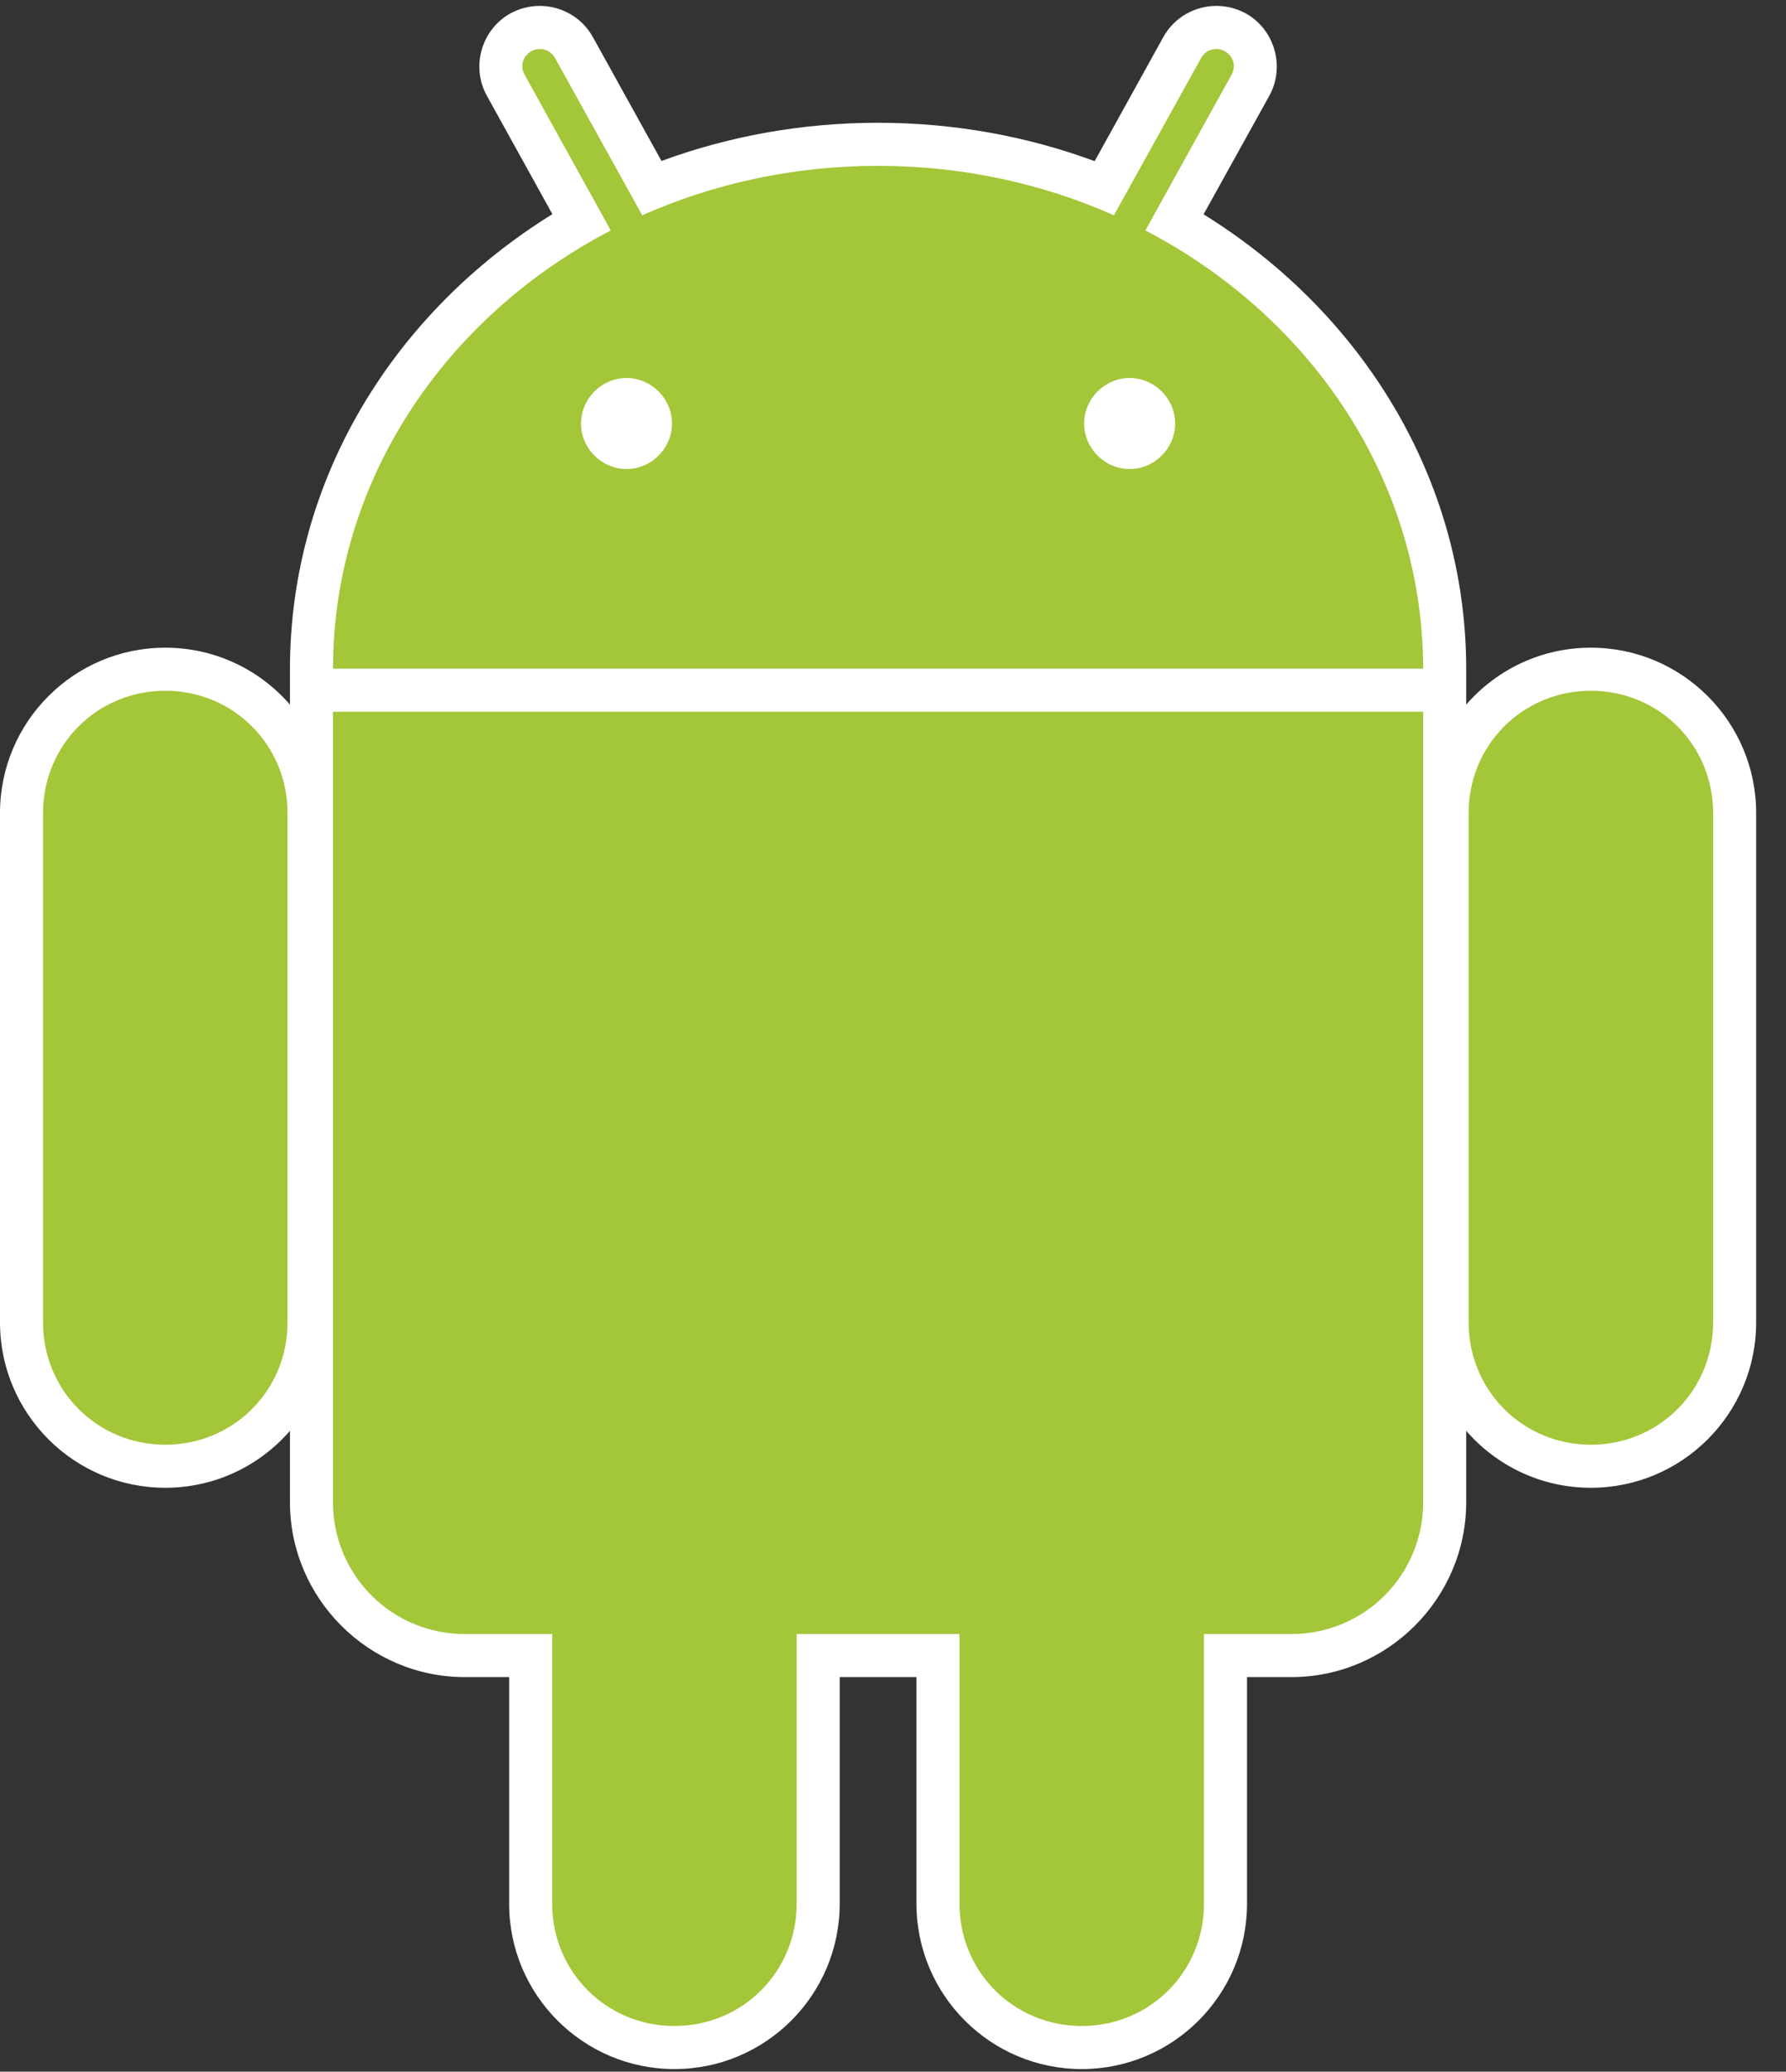 <svg width="69" height="80" viewBox="0 0 69 80" fill="none" xmlns="http://www.w3.org/2000/svg">
<rect x="0" y="0" width="69" height="80" fill="#333333" stroke="none"/>
<path d="M20.834 0.228C20.445 0.231 20.062 0.33 19.721 0.517C18.6 1.139 18.188 2.579 18.81 3.699L21.341 8.27C15.242 12.043 11.202 18.487 11.202 25.843V27.209C10.031 25.862 8.309 25.011 6.386 25.011C2.861 25.011 0 27.872 0 31.396V51.067C0 54.59 2.862 57.452 6.386 57.452C8.309 57.452 10.031 56.601 11.202 55.253V58.009C11.202 61.724 14.241 64.763 17.956 64.763H19.67V73.513C19.67 77.038 22.532 79.899 26.055 79.899C29.579 79.899 32.441 77.037 32.441 73.513V64.763H35.406V73.513C35.406 77.038 38.268 79.899 41.792 79.899C45.316 79.899 48.177 77.037 48.177 73.513V64.763H49.891C53.606 64.763 56.645 61.724 56.645 58.009V55.253C57.816 56.601 59.538 57.452 61.462 57.452C64.986 57.452 67.847 54.59 67.847 51.067V31.396C67.847 27.872 64.986 25.011 61.462 25.011C59.538 25.011 57.816 25.862 56.645 27.209V26.074V26.009C56.646 25.94 56.645 25.884 56.645 25.843C56.645 18.488 52.595 12.05 46.499 8.277L49.038 3.699C49.658 2.579 49.248 1.139 48.127 0.517C47.785 0.33 47.402 0.231 47.013 0.228C46.185 0.22 45.373 0.656 44.945 1.429L42.291 6.223C39.695 5.266 36.872 4.741 33.924 4.741C30.978 4.741 28.149 5.26 25.556 6.216L22.903 1.429C22.474 0.656 21.662 0.221 20.834 0.228Z" fill="white"/>
<path d="M6.386 26.674C3.756 26.674 1.663 28.767 1.663 31.396V51.067C1.663 53.696 3.756 55.789 6.386 55.789C9.015 55.789 11.108 53.696 11.108 51.067V31.396C11.108 28.767 9.015 26.674 6.386 26.674ZM61.462 26.674C58.832 26.674 56.739 28.767 56.739 31.396V51.067C56.739 53.696 58.832 55.789 61.462 55.789C64.091 55.789 66.184 53.696 66.184 51.067V31.396C66.184 28.767 64.091 26.674 61.462 26.674Z" fill="#A4C639"/>
<path d="M26.055 49.121C23.426 49.121 21.333 51.214 21.333 53.843V73.513C21.333 76.143 23.426 78.236 26.055 78.236C28.685 78.236 30.778 76.143 30.778 73.513V53.843C30.778 51.214 28.685 49.121 26.055 49.121ZM41.792 49.121C39.162 49.121 37.069 51.214 37.069 53.843V73.513C37.069 76.143 39.162 78.236 41.792 78.236C44.421 78.236 46.514 76.143 46.514 73.513V53.843C46.514 51.214 44.421 49.121 41.792 49.121Z" fill="#A4C639"/>
<path d="M20.849 1.892C20.737 1.893 20.628 1.923 20.53 1.978C20.194 2.165 20.083 2.552 20.27 2.889L23.597 8.899C17.197 12.229 12.874 18.558 12.865 25.821H54.982C54.973 18.558 50.65 12.229 44.25 8.899L47.577 2.89C47.764 2.552 47.653 2.165 47.316 1.978C47.219 1.923 47.11 1.893 46.998 1.892C46.759 1.889 46.533 2.009 46.405 2.239L43.035 8.313C40.279 7.091 37.187 6.404 33.923 6.404C30.66 6.404 27.569 7.09 24.812 8.313L21.442 2.239C21.384 2.132 21.298 2.043 21.194 1.982C21.089 1.921 20.97 1.89 20.849 1.892H20.849ZM12.865 27.484V58.009C12.864 58.678 12.994 59.341 13.25 59.959C13.505 60.577 13.88 61.139 14.353 61.612C14.826 62.085 15.388 62.46 16.006 62.715C16.625 62.971 17.287 63.101 17.956 63.1H49.891C50.56 63.101 51.223 62.971 51.841 62.715C52.459 62.46 53.021 62.085 53.494 61.612C53.967 61.139 54.342 60.577 54.597 59.959C54.853 59.34 54.983 58.678 54.982 58.009V27.484H12.865V27.484Z" fill="#A4C639"/>
<path d="M24.204 14.597C23.243 14.597 22.447 15.393 22.447 16.355C22.447 17.316 23.243 18.112 24.204 18.112C25.166 18.112 25.962 17.316 25.962 16.355C25.962 15.393 25.166 14.597 24.204 14.597ZM43.643 14.597C42.681 14.597 41.885 15.393 41.885 16.355C41.885 17.316 42.681 18.112 43.643 18.112C44.604 18.112 45.4 17.316 45.4 16.355C45.4 15.393 44.604 14.597 43.643 14.597Z" fill="white"/>
</svg>
